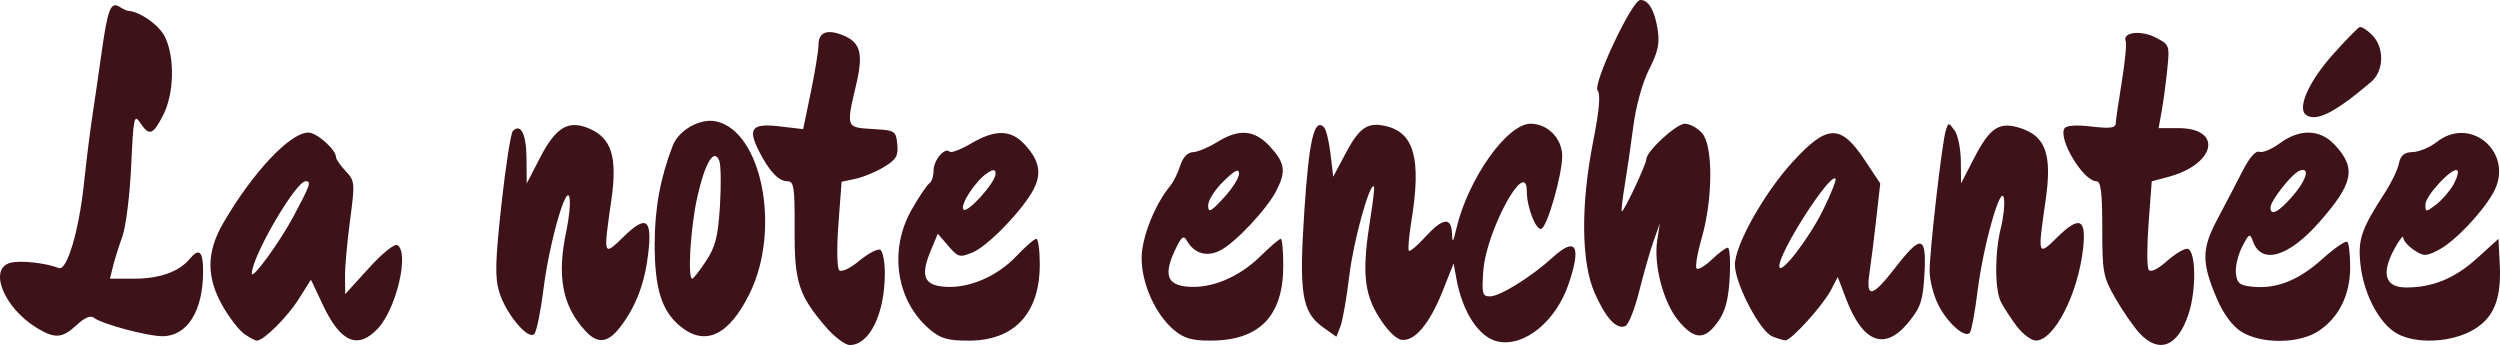 <?xml version="1.0" encoding="UTF-8" standalone="no"?>
<!-- Created with Inkscape (http://www.inkscape.org/) -->

<svg
   xmlns:dc="http://purl.org/dc/elements/1.1/"
   xmlns:cc="http://creativecommons.org/ns#"
   xmlns:rdf="http://www.w3.org/1999/02/22-rdf-syntax-ns#"
   xmlns:svg="http://www.w3.org/2000/svg"
   xmlns="http://www.w3.org/2000/svg"
   xmlns:sodipodi="http://sodipodi.sourceforge.net/DTD/sodipodi-0.dtd"
   xmlns:inkscape="http://www.inkscape.org/namespaces/inkscape"
   width="149.418mm"
   height="20.623mm"
   viewBox="0 0 149.418 20.623"
   version="1.1"
   id="svg8"
   inkscape:version="0.92.5 (2060ec1f9f, 2020-04-08)"
   sodipodi:docname="La note enchantée.svg">
  <defs
     id="defs2" />
  <sodipodi:namedview
     id="base"
     pagecolor="#ffffff"
     bordercolor="#666666"
     borderopacity="1.0"
     inkscape:pageopacity="0.0"
     inkscape:pageshadow="2"
     inkscape:zoom="0.35"
     inkscape:cx="-184.97414"
     inkscape:cy="-4.5714646"
     inkscape:document-units="mm"
     inkscape:current-layer="layer1"
     showgrid="false"
     fit-margin-top="0"
     fit-margin-left="0"
     fit-margin-right="0"
     fit-margin-bottom="0"
     inkscape:window-width="1920"
     inkscape:window-height="1017"
     inkscape:window-x="1912"
     inkscape:window-y="-8"
     inkscape:window-maximized="1" />
  <g
     inkscape:label="Calque 1"
     inkscape:groupmode="layer"
     id="layer1"
     transform="translate(-31.932,-127.001)">
    <path
       style="fill:#3e1219;fill-opacity:1;stroke-width:0.265"
       d="m 81.284,146.538 c -1.629,-1.903 -1.877,-2.684 -1.861,-5.859 0.013,-2.492 -0.04,-2.844 -0.429,-2.844 -0.527,0 -1.09,-0.598 -1.704,-1.81 -0.685,-1.352 -0.42,-1.667 1.243,-1.471 l 1.402,0.165 0.458,-2.212 c 0.252,-1.217 0.458,-2.484 0.457,-2.816 -0.002,-0.744 0.483,-0.956 1.392,-0.61 1.12,0.426 1.309,1.081 0.86,2.984 -0.605,2.567 -0.609,2.556 0.988,2.648 1.343,0.077 1.392,0.107 1.47,0.909 0.068,0.695 -0.061,0.915 -0.794,1.361 -0.481,0.292 -1.248,0.61 -1.704,0.706 l -0.83,0.175 -0.189,2.525 c -0.106,1.408 -0.085,2.629 0.046,2.76 0.137,0.137 0.644,-0.102 1.215,-0.573 0.539,-0.444 1.1,-0.733 1.247,-0.643 0.147,0.091 0.266,0.724 0.266,1.406 -0.003,2.42 -0.914,4.284 -2.095,4.284 -0.28,0 -0.927,-0.489 -1.438,-1.086 z m 40.179,0.876 c -1.125,-0.232 -2.118,-1.731 -2.485,-3.751 l -0.167,-0.918 -0.656,1.651 c -0.781,1.967 -1.677,3.026 -2.462,2.912 -0.339,-0.049 -0.879,-0.597 -1.364,-1.383 -0.895,-1.449 -0.999,-2.749 -0.48,-5.974 0.152,-0.946 0.243,-1.758 0.201,-1.804 -0.248,-0.276 -1.221,3.233 -1.47,5.305 -0.162,1.349 -0.404,2.727 -0.536,3.064 l -0.242,0.612 -0.785,-0.559 c -1.282,-0.913 -1.457,-2.01 -1.124,-7.037 0.276,-4.173 0.592,-5.506 1.168,-4.93 0.126,0.126 0.303,0.845 0.392,1.596 l 0.162,1.366 0.715,-1.352 c 0.834,-1.576 1.321,-1.919 2.393,-1.683 1.73,0.38 2.167,1.958 1.568,5.654 -0.151,0.928 -0.22,1.74 -0.155,1.806 0.066,0.066 0.506,-0.307 0.98,-0.827 1.035,-1.138 1.56,-1.209 1.596,-0.218 0.022,0.611 0.065,0.563 0.268,-0.299 0.694,-2.956 3.029,-6.249 4.431,-6.249 1.022,0 1.889,0.886 1.888,1.929 -10e-4,1.128 -0.89,4.233 -1.245,4.352 -0.325,0.108 -0.87,-1.296 -0.87,-2.241 0,-2.086 -2.425,2.349 -2.599,4.753 -0.099,1.368 -0.058,1.526 0.399,1.526 0.597,0 2.481,-1.172 3.76,-2.339 1.379,-1.258 1.716,-0.68 0.937,1.605 -0.76,2.231 -2.639,3.761 -4.217,3.434 z m 38.345,-0.498 c -0.361,-0.389 -1.01,-1.326 -1.443,-2.083 -0.737,-1.288 -0.787,-1.553 -0.787,-4.187 0,-2.159 -0.082,-2.812 -0.351,-2.812 -0.777,0 -2.301,-2.524 -1.908,-3.159 0.11,-0.178 0.703,-0.219 1.613,-0.112 1.129,0.133 1.442,0.09 1.453,-0.198 0.008,-0.202 0.17,-1.32 0.362,-2.484 0.191,-1.164 0.295,-2.255 0.231,-2.424 -0.203,-0.535 0.915,-0.666 1.795,-0.211 0.829,0.429 0.839,0.458 0.687,1.932 -0.085,0.823 -0.235,1.943 -0.334,2.489 l -0.18,0.992 h 1.172 c 2.685,0 2.254,2.149 -0.584,2.913 l -0.999,0.269 -0.186,2.487 c -0.103,1.368 -0.104,2.62 -0.003,2.783 0.12,0.194 0.503,0.015 1.113,-0.52 0.511,-0.449 1.067,-0.771 1.236,-0.716 0.488,0.16 0.508,2.49 0.034,3.916 -0.644,1.938 -1.768,2.37 -2.923,1.124 z m -113.272,0.048 c -0.311,-0.218 -0.889,-0.962 -1.286,-1.654 -0.992,-1.729 -0.987,-3.228 0.016,-4.962 1.752,-3.029 4.003,-5.424 5.096,-5.424 0.496,0 1.648,1.017 1.648,1.455 0,0.127 0.259,0.507 0.577,0.844 0.556,0.592 0.566,0.696 0.265,2.957 -0.172,1.289 -0.307,2.806 -0.3,3.372 l 0.012,1.028 1.413,-1.555 c 0.811,-0.892 1.539,-1.478 1.708,-1.373 0.723,0.447 -0.061,3.797 -1.165,4.979 -1.193,1.278 -2.227,0.844 -3.277,-1.377 l -0.726,-1.535 -0.729,1.152 c -0.688,1.088 -2.096,2.488 -2.502,2.488 -0.102,0 -0.44,-0.178 -0.75,-0.395 z m 2.949,-7.052 c 0.997,-1.87 1.068,-2.078 0.711,-2.078 -0.585,0 -3.213,4.509 -3.213,5.513 0,0.417 1.674,-1.881 2.502,-3.435 z m 17.419,6.852 c -1.372,-1.5 -1.701,-3.268 -1.116,-5.996 0.156,-0.729 0.24,-1.598 0.185,-1.931 -0.163,-0.991 -1.215,2.679 -1.556,5.427 -0.166,1.339 -0.414,2.553 -0.551,2.699 -0.367,0.39 -1.709,-1.218 -2.097,-2.511 -0.264,-0.883 -0.24,-1.837 0.133,-5.237 0.251,-2.287 0.558,-4.261 0.683,-4.386 0.474,-0.477 0.803,0.182 0.815,1.633 l 0.013,1.506 0.79,-1.531 c 0.939,-1.819 1.685,-2.275 2.901,-1.771 1.385,0.574 1.74,1.7 1.363,4.314 -0.484,3.348 -0.481,3.357 0.718,2.186 1.361,-1.329 1.727,-1.101 1.496,0.936 -0.202,1.788 -0.721,3.175 -1.644,4.399 -0.762,1.01 -1.381,1.087 -2.132,0.265 z m 20.601,-0.072 c -2.011,-1.692 -2.472,-4.739 -1.083,-7.166 0.445,-0.779 0.922,-1.485 1.058,-1.569 0.137,-0.084 0.248,-0.43 0.248,-0.767 0,-0.627 0.677,-1.412 0.967,-1.122 0.088,0.088 0.662,-0.133 1.274,-0.491 1.453,-0.852 2.377,-0.836 3.202,0.055 0.877,0.947 1.034,1.72 0.54,2.674 -0.637,1.232 -2.728,3.401 -3.645,3.78 -0.776,0.321 -0.868,0.297 -1.456,-0.387 l -0.628,-0.73 -0.407,0.974 c -0.641,1.533 -0.438,2.094 0.793,2.195 1.447,0.118 3.147,-0.602 4.306,-1.826 0.541,-0.571 1.078,-1.037 1.193,-1.037 0.116,0 0.21,0.685 0.21,1.521 -7.94e-4,2.935 -1.518,4.564 -4.252,4.564 -1.248,0 -1.674,-0.122 -2.322,-0.668 z m 3.928,-9.301 c 0,-0.273 -0.108,-0.288 -0.468,-0.063 -0.685,0.428 -1.651,1.876 -1.458,2.187 0.193,0.312 1.927,-1.599 1.927,-2.124 z m 10.664,9.334 c -1.107,-0.932 -1.933,-2.765 -1.933,-4.292 0,-1.229 0.787,-3.216 1.718,-4.335 0.182,-0.218 0.445,-0.754 0.586,-1.191 0.162,-0.503 0.441,-0.8 0.762,-0.812 0.278,-0.01 0.923,-0.278 1.432,-0.594 1.331,-0.828 2.255,-0.748 3.19,0.275 0.886,0.97 0.955,1.478 0.36,2.63 -0.572,1.106 -2.433,3.088 -3.34,3.557 -0.809,0.418 -1.571,0.196 -2.009,-0.585 -0.19,-0.339 -0.321,-0.236 -0.69,0.542 -0.708,1.493 -0.498,2.114 0.748,2.216 1.428,0.117 3.061,-0.567 4.333,-1.814 0.588,-0.577 1.139,-1.049 1.223,-1.049 0.084,0 0.153,0.719 0.153,1.598 0,3.022 -1.422,4.487 -4.354,4.487 -1.118,0 -1.588,-0.137 -2.179,-0.634 z m 3.888,-9.336 c 0,-0.342 -0.226,-0.234 -0.926,0.445 -0.509,0.494 -0.923,1.142 -0.919,1.441 0.006,0.465 0.14,0.401 0.926,-0.445 0.505,-0.544 0.919,-1.192 0.919,-1.441 z m 31.868,9.716 c -0.736,-0.298 -2.235,-3.174 -2.231,-4.281 0.005,-1.183 1.738,-4.272 3.443,-6.138 2.08,-2.275 2.878,-2.292 4.335,-0.091 l 0.909,1.372 -0.238,2.117 c -0.131,1.164 -0.314,2.623 -0.407,3.241 -0.23,1.536 0.172,1.45 1.547,-0.33 1.545,-2.001 1.871,-1.93 1.74,0.381 -0.089,1.572 -0.221,1.983 -0.916,2.844 -1.44,1.785 -2.761,1.301 -3.781,-1.387 l -0.485,-1.277 -0.405,0.778 c -0.485,0.931 -2.391,3.033 -2.729,3.01 -0.132,-0.009 -0.484,-0.116 -0.783,-0.237 z m 3.049,-7.575 c 0.469,-0.953 0.799,-1.788 0.733,-1.854 -0.341,-0.341 -3.386,4.409 -3.359,5.24 0.02,0.619 1.757,-1.62 2.627,-3.386 z m 11.564,6.969 c -0.353,-0.473 -0.776,-1.12 -0.94,-1.438 -0.378,-0.734 -0.383,-2.949 -0.01,-4.43 0.158,-0.628 0.241,-1.425 0.185,-1.771 -0.16,-0.98 -1.231,2.777 -1.572,5.512 -0.159,1.279 -0.369,2.413 -0.466,2.521 -0.298,0.332 -1.325,-0.574 -1.877,-1.658 -0.289,-0.567 -0.526,-1.482 -0.526,-2.035 0,-1.233 0.741,-7.686 0.964,-8.393 0.158,-0.5 0.17,-0.5 0.525,-0.016 0.2,0.273 0.369,1.099 0.376,1.835 l 0.013,1.338 0.78,-1.512 c 0.954,-1.849 1.517,-2.208 2.796,-1.786 1.494,0.493 1.871,1.591 1.478,4.31 -0.484,3.348 -0.481,3.357 0.718,2.186 1.327,-1.296 1.732,-1.092 1.514,0.766 -0.317,2.693 -1.734,5.428 -2.813,5.428 -0.276,0 -0.791,-0.387 -1.144,-0.86 z m 13.41,0.319 c -0.518,-0.332 -1.053,-1.05 -1.422,-1.908 -0.954,-2.218 -0.952,-3.014 0.015,-4.827 0.466,-0.873 1.139,-2.162 1.496,-2.865 0.407,-0.8 0.781,-1.227 1,-1.143 0.193,0.074 0.743,-0.155 1.222,-0.509 1.192,-0.88 2.408,-0.848 3.28,0.085 1.311,1.402 1.131,2.303 -0.927,4.639 -1.819,2.064 -3.435,2.541 -3.944,1.164 -0.198,-0.535 -0.235,-0.518 -0.66,0.305 -0.248,0.479 -0.414,1.191 -0.369,1.582 0.069,0.599 0.227,0.724 1.008,0.798 1.439,0.137 2.742,-0.385 4.172,-1.671 0.722,-0.649 1.388,-1.104 1.48,-1.011 0.093,0.093 0.168,0.776 0.168,1.518 0,1.634 -0.653,2.97 -1.852,3.788 -1.162,0.793 -3.472,0.82 -4.667,0.054 z m 3.052,-8.067 c 0.865,-0.985 1.096,-1.799 0.438,-1.547 -0.455,0.175 -1.734,1.797 -1.734,2.2 0,0.524 0.47,0.287 1.296,-0.653 z m 6.037,8.042 c -0.995,-0.742 -1.792,-2.385 -1.963,-4.049 -0.149,-1.447 0.069,-2.071 1.483,-4.248 0.378,-0.582 0.748,-1.356 0.822,-1.72 0.101,-0.495 0.31,-0.668 0.834,-0.688 0.384,-0.015 1.025,-0.282 1.422,-0.595 2.084,-1.64 4.698,0.718 3.376,3.045 -0.695,1.224 -2.312,2.91 -3.26,3.401 -0.756,0.391 -0.881,0.392 -1.468,0.007 -0.353,-0.231 -0.641,-0.565 -0.641,-0.741 0,-0.176 -0.247,0.14 -0.549,0.703 -0.786,1.467 -0.53,2.275 0.722,2.275 1.592,0 2.91,-0.545 4.246,-1.756 l 1.27,-1.151 0.078,1.566 c 0.106,2.125 -0.407,3.278 -1.767,3.972 -1.443,0.736 -3.601,0.726 -4.604,-0.022 z m 3.589,-8.738 c 0.224,-0.39 0.337,-0.78 0.25,-0.867 -0.257,-0.257 -1.912,1.502 -1.912,2.033 0,0.472 0.023,0.472 0.627,0.017 0.345,-0.26 0.81,-0.792 1.034,-1.183 z m -144.44,8.532 c -1.958,-1.194 -2.897,-3.544 -1.55,-3.882 0.61,-0.153 2.081,0.008 2.884,0.316 0.486,0.187 1.204,-2.228 1.502,-5.054 0.138,-1.31 0.36,-3.096 0.493,-3.969 0.133,-0.873 0.387,-2.622 0.565,-3.886 0.363,-2.582 0.544,-3.036 1.074,-2.701 0.198,0.126 0.42,0.231 0.493,0.235 0.725,0.039 1.889,0.867 2.23,1.587 0.585,1.233 0.53,3.369 -0.119,4.643 -0.614,1.204 -0.836,1.278 -1.379,0.46 -0.358,-0.54 -0.402,-0.327 -0.535,2.58 -0.079,1.742 -0.317,3.644 -0.528,4.226 -0.211,0.582 -0.463,1.386 -0.561,1.786 l -0.178,0.728 h 1.473 c 1.491,0 2.657,-0.417 3.285,-1.173 0.572,-0.689 0.808,-0.473 0.808,0.737 0,2.367 -0.948,3.876 -2.436,3.876 -0.9,0 -3.629,-0.735 -4.087,-1.101 -0.201,-0.161 -0.552,-0.015 -1.031,0.429 -0.868,0.804 -1.306,0.834 -2.404,0.165 z m 38.471,-0.089 c -1.11,-0.913 -1.526,-2.249 -1.526,-4.903 0,-2.127 0.34,-3.977 1.083,-5.893 0.363,-0.935 1.649,-1.653 2.592,-1.446 2.741,0.602 3.884,6.464 2.004,10.283 -1.24,2.52 -2.657,3.188 -4.152,1.959 z m 1.541,-3.891 c 0.567,-0.856 0.719,-1.459 0.834,-3.287 0.077,-1.231 0.06,-2.447 -0.038,-2.703 -0.309,-0.805 -0.857,0.104 -1.322,2.196 -0.396,1.78 -0.583,4.843 -0.295,4.843 0.071,0 0.441,-0.472 0.822,-1.049 z m 58.11,3.549 c -0.898,-1.09 -1.484,-3.327 -1.256,-4.799 l 0.156,-1.009 -0.374,1.058 c -0.206,0.582 -0.594,1.935 -0.862,3.008 -0.268,1.072 -0.641,2.008 -0.829,2.08 -0.537,0.206 -1.161,-0.471 -1.832,-1.986 -0.806,-1.821 -0.839,-5.251 -0.086,-9.07 0.365,-1.854 0.448,-2.802 0.264,-3.024 -0.311,-0.375 2.045,-5.386 2.545,-5.412 0.484,-0.025 0.857,0.6 1.04,1.74 0.135,0.847 0.031,1.343 -0.505,2.401 -0.403,0.796 -0.785,2.173 -0.948,3.417 -0.15,1.146 -0.381,2.739 -0.515,3.539 -0.134,0.8 -0.211,1.489 -0.173,1.53 0.095,0.101 1.464,-2.804 1.464,-3.106 0,-0.472 1.794,-2.128 2.305,-2.128 0.288,0 0.75,0.251 1.027,0.557 0.666,0.736 0.658,3.933 -0.016,6.263 -0.264,0.913 -0.403,1.738 -0.308,1.833 0.095,0.095 0.505,-0.147 0.911,-0.536 0.407,-0.39 0.836,-0.708 0.953,-0.708 0.118,0 0.168,0.806 0.113,1.792 -0.075,1.332 -0.257,2.011 -0.709,2.646 -0.784,1.101 -1.406,1.079 -2.366,-0.085 z m 37.548,-12.265 c -0.601,-0.377 0.124,-2.019 1.632,-3.695 0.737,-0.82 1.43,-1.527 1.54,-1.573 0.11,-0.045 0.445,0.163 0.745,0.463 0.752,0.752 0.725,2.15 -0.055,2.813 -2.127,1.809 -3.239,2.382 -3.862,1.991 z"
       id="path826"
       inkscape:connector-curvature="0" />
  </g>
</svg>
